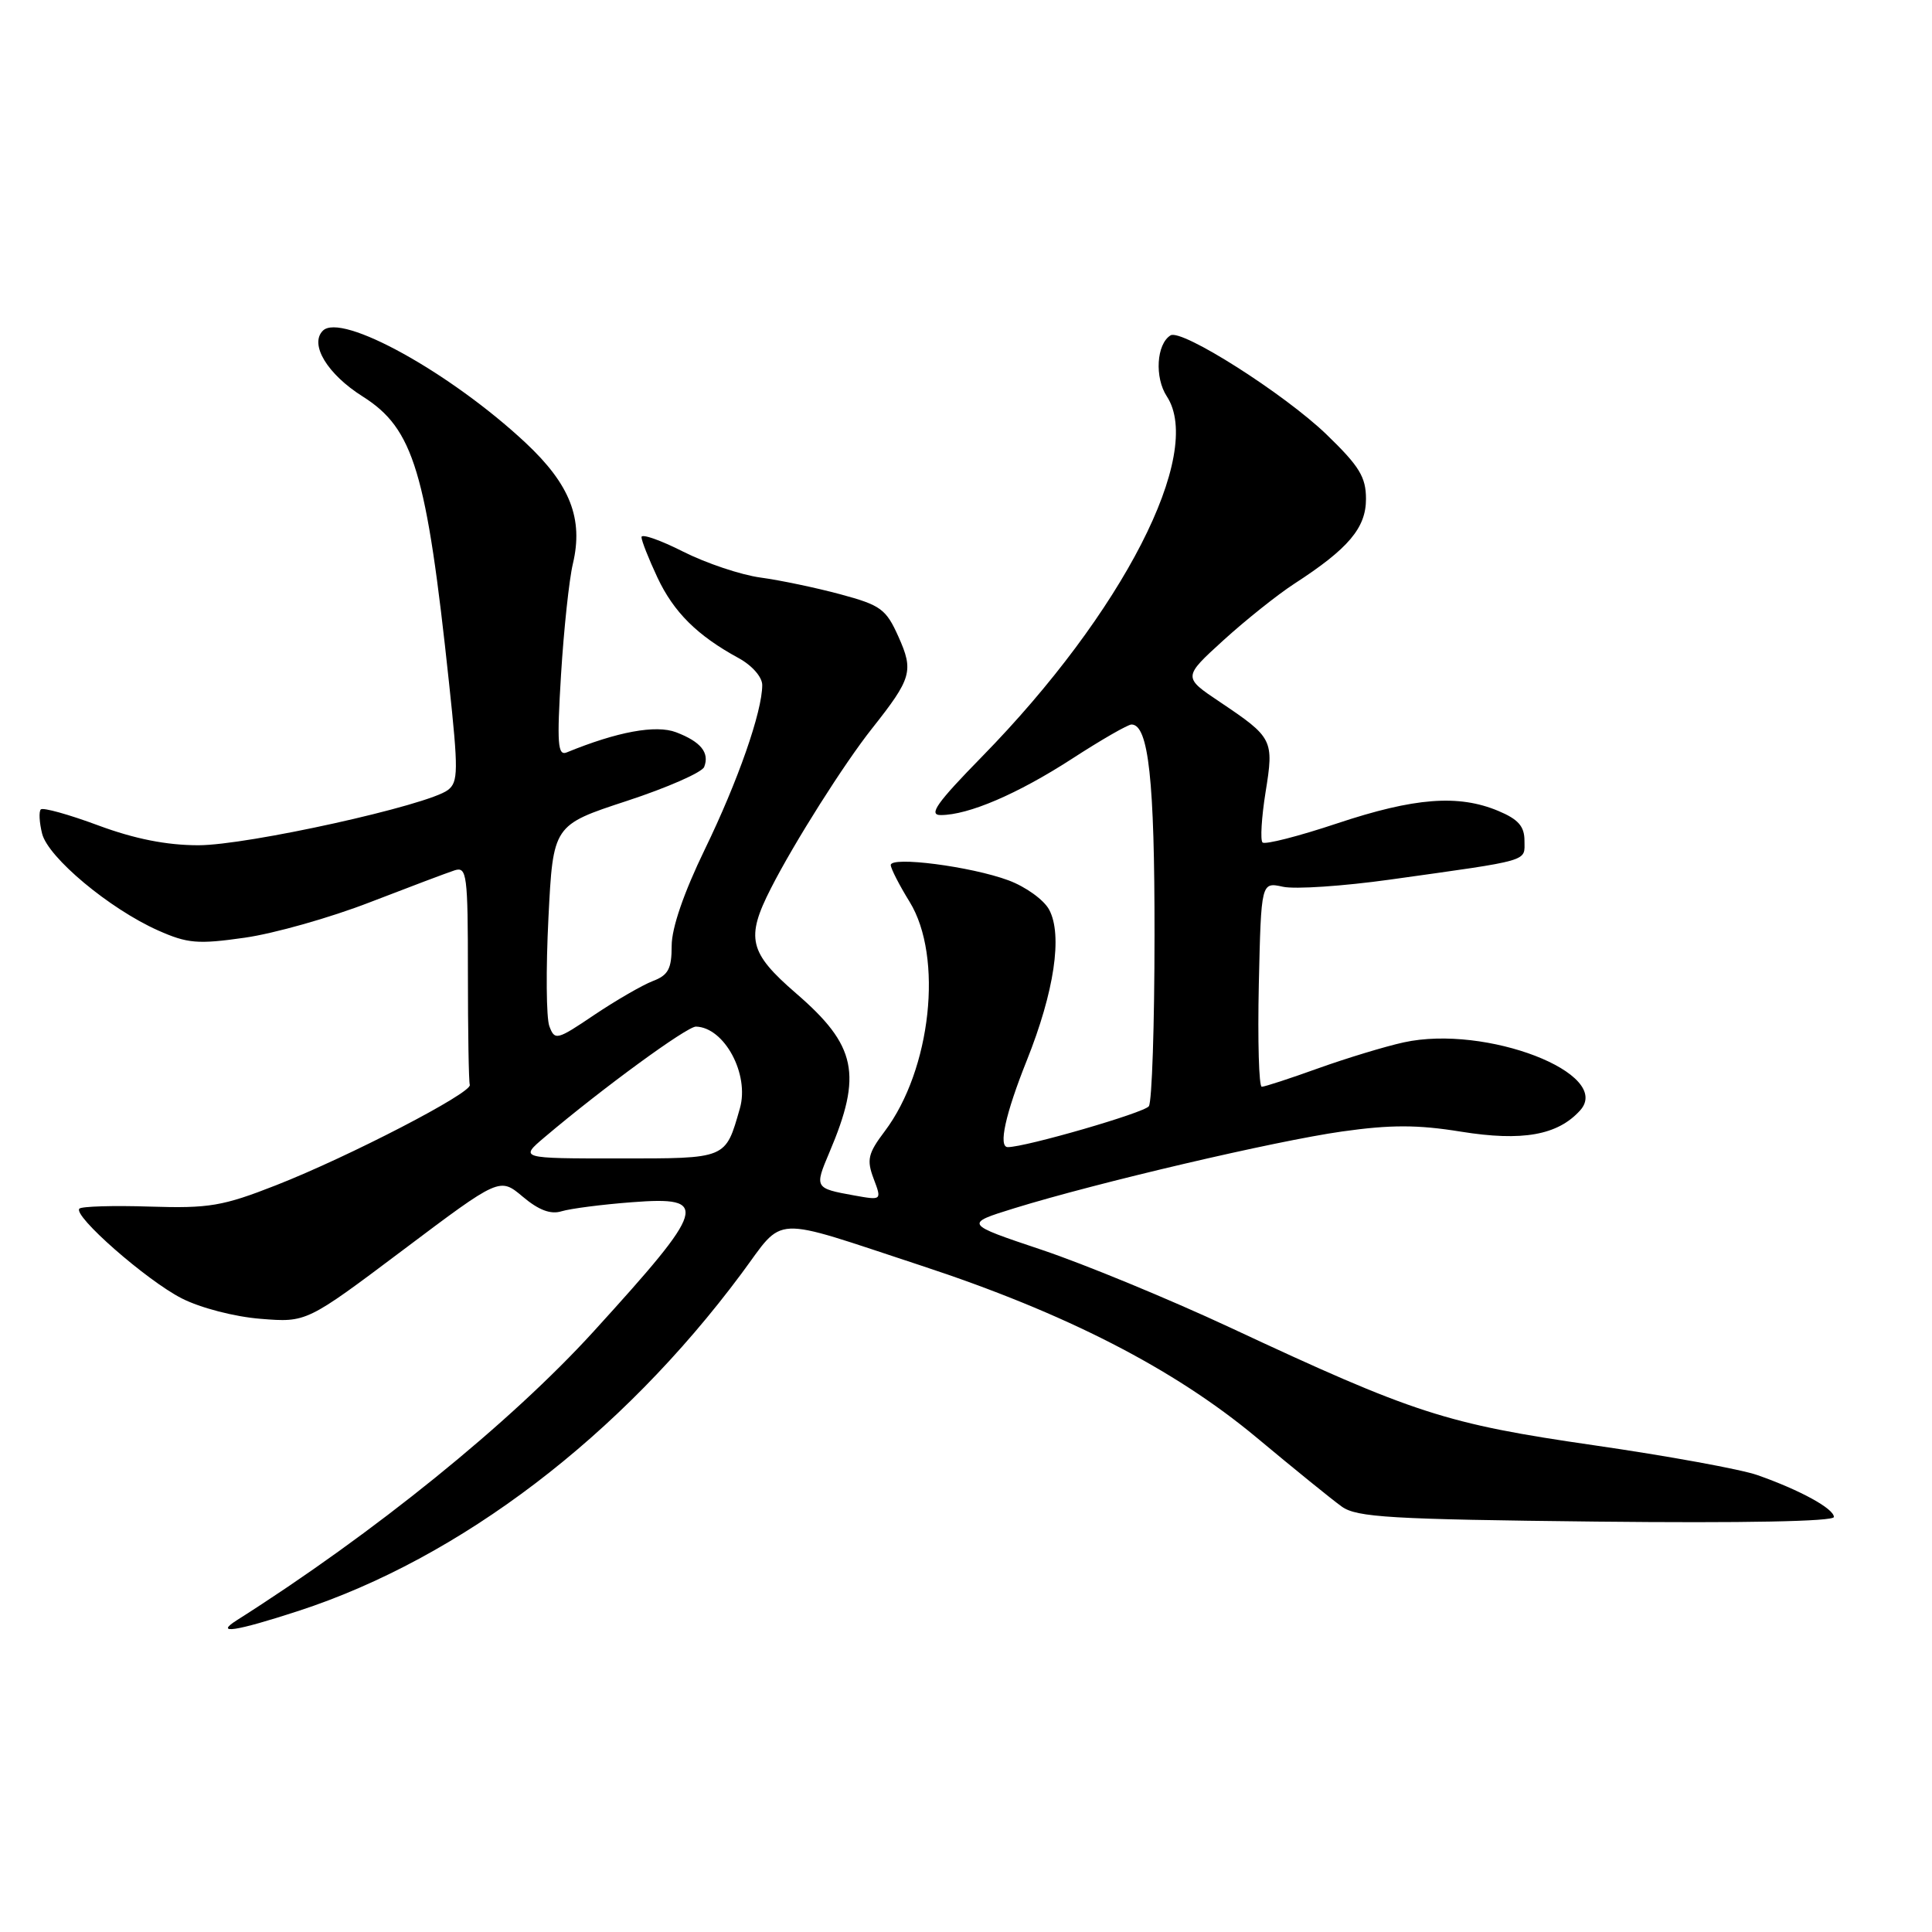 <?xml version="1.0" encoding="UTF-8" standalone="no"?>
<!DOCTYPE svg PUBLIC "-//W3C//DTD SVG 1.1//EN" "http://www.w3.org/Graphics/SVG/1.1/DTD/svg11.dtd" >
<svg xmlns="http://www.w3.org/2000/svg" xmlns:xlink="http://www.w3.org/1999/xlink" version="1.1" viewBox="0 0 256 256">
 <g >
 <path fill="currentColor"
d=" M 39.57 213.45 C 61.01 206.45 82.25 190.27 98.24 168.77 C 104.06 160.94 101.81 161.04 122.00 167.68 C 141.16 173.97 155.53 181.34 166.50 190.48 C 171.45 194.61 176.53 198.73 177.79 199.63 C 179.77 201.06 184.29 201.32 211.54 201.62 C 231.07 201.83 243.00 201.60 243.00 201.01 C 243.00 199.90 238.51 197.44 232.87 195.46 C 230.73 194.70 220.99 192.92 211.24 191.51 C 191.57 188.66 187.47 187.34 162.92 175.87 C 154.90 172.13 143.70 167.51 138.04 165.61 C 127.75 162.16 127.75 162.16 134.43 160.09 C 145.45 156.69 168.94 151.19 177.82 149.93 C 184.25 149.02 187.84 149.02 193.58 149.95 C 201.71 151.26 206.40 150.43 209.37 147.14 C 213.79 142.26 196.89 135.73 186.00 138.12 C 183.53 138.66 178.44 140.21 174.69 141.55 C 170.95 142.90 167.57 144.00 167.19 144.00 C 166.81 144.00 166.64 137.90 166.80 130.43 C 167.11 116.87 167.11 116.87 170.00 117.50 C 171.59 117.85 177.98 117.42 184.20 116.55 C 203.06 113.91 202.00 114.21 202.00 111.40 C 202.00 109.49 201.18 108.56 198.53 107.45 C 193.25 105.24 187.43 105.69 177.19 109.10 C 172.07 110.81 167.61 111.95 167.29 111.63 C 166.98 111.31 167.16 108.32 167.69 104.99 C 168.82 98.01 168.68 97.74 161.62 93.00 C 156.74 89.73 156.74 89.73 162.12 84.83 C 165.08 82.14 169.30 78.78 171.50 77.35 C 178.68 72.70 181.00 69.95 181.00 66.12 C 181.00 63.20 180.12 61.77 175.75 57.55 C 170.16 52.17 156.57 43.53 155.10 44.44 C 153.24 45.59 152.97 50.02 154.61 52.52 C 159.58 60.11 148.77 81.20 130.13 100.25 C 124.13 106.38 122.98 108.00 124.65 108.00 C 128.32 108.00 134.81 105.22 142.05 100.54 C 145.90 98.04 149.45 96.00 149.93 96.00 C 152.19 96.00 153.00 103.43 152.98 123.90 C 152.98 135.78 152.64 145.99 152.23 146.58 C 151.66 147.44 135.90 152.00 133.54 152.00 C 132.25 152.00 133.22 147.61 136.05 140.53 C 139.70 131.41 140.82 123.90 139.02 120.54 C 138.33 119.24 135.90 117.49 133.63 116.65 C 128.64 114.80 117.99 113.43 118.03 114.63 C 118.05 115.11 119.17 117.30 120.53 119.50 C 125.01 126.78 123.39 141.73 117.23 149.90 C 115.01 152.84 114.82 153.68 115.76 156.18 C 116.85 159.06 116.85 159.06 113.17 158.40 C 107.95 157.46 107.91 157.39 109.89 152.72 C 114.30 142.35 113.50 138.54 105.48 131.62 C 99.25 126.23 98.78 124.31 102.15 117.71 C 105.22 111.67 111.87 101.16 115.57 96.50 C 120.80 89.89 121.09 88.91 119.05 84.37 C 117.41 80.70 116.71 80.19 111.37 78.75 C 108.14 77.88 103.37 76.88 100.78 76.53 C 98.18 76.18 93.57 74.63 90.53 73.10 C 87.49 71.56 85.00 70.69 85.00 71.17 C 85.00 71.64 85.95 74.04 87.11 76.52 C 89.28 81.13 92.38 84.21 97.87 87.20 C 99.65 88.17 101.00 89.71 101.00 90.77 C 101.00 94.30 97.78 103.51 93.39 112.55 C 90.61 118.29 89.00 122.95 89.00 125.32 C 89.00 128.38 88.55 129.22 86.49 130.00 C 85.12 130.53 81.64 132.54 78.76 134.47 C 73.77 137.84 73.51 137.90 72.79 135.97 C 72.38 134.86 72.33 128.41 72.67 121.64 C 73.29 109.33 73.29 109.33 83.05 106.13 C 88.42 104.37 93.04 102.34 93.31 101.62 C 94.04 99.73 92.86 98.28 89.59 97.03 C 86.90 96.01 81.80 96.95 75.09 99.70 C 73.90 100.18 73.78 98.54 74.34 89.39 C 74.71 83.40 75.41 76.79 75.91 74.70 C 77.32 68.74 75.55 64.20 69.65 58.68 C 59.70 49.38 45.23 41.37 42.78 43.82 C 40.98 45.62 43.37 49.58 48.05 52.53 C 54.81 56.80 56.52 62.46 59.50 90.50 C 60.74 102.11 60.73 103.63 59.35 104.68 C 56.70 106.71 32.79 112.00 26.28 112.00 C 22.09 112.00 17.84 111.16 13.02 109.37 C 9.12 107.92 5.70 106.97 5.41 107.25 C 5.13 107.53 5.21 108.98 5.58 110.46 C 6.37 113.62 14.50 120.41 20.93 123.28 C 24.84 125.02 26.20 125.14 32.43 124.25 C 36.32 123.70 43.77 121.59 49.00 119.56 C 54.23 117.54 59.29 115.63 60.25 115.32 C 61.86 114.81 62.00 115.89 62.00 128.88 C 62.00 136.65 62.11 143.34 62.25 143.75 C 62.60 144.79 46.20 153.28 36.58 157.05 C 29.52 159.82 27.71 160.13 19.86 159.88 C 15.03 159.72 10.82 159.85 10.52 160.15 C 9.61 161.06 19.41 169.66 24.08 172.04 C 26.54 173.30 31.09 174.48 34.53 174.75 C 40.62 175.24 40.62 175.24 53.42 165.62 C 66.21 156.00 66.21 156.00 69.27 158.57 C 71.38 160.35 72.97 160.95 74.41 160.50 C 75.56 160.15 79.76 159.60 83.75 159.30 C 94.11 158.50 93.69 159.91 78.66 176.42 C 67.62 188.54 49.55 203.17 31.38 214.69 C 28.35 216.61 31.19 216.18 39.57 213.45 Z  M 72.17 150.68 C 79.82 144.20 91.04 136.00 92.22 136.03 C 95.99 136.13 99.33 142.35 98.04 146.86 C 96.10 153.62 96.39 153.50 81.99 153.50 C 68.84 153.50 68.84 153.50 72.17 150.68 Z "/>
</g>
</svg>